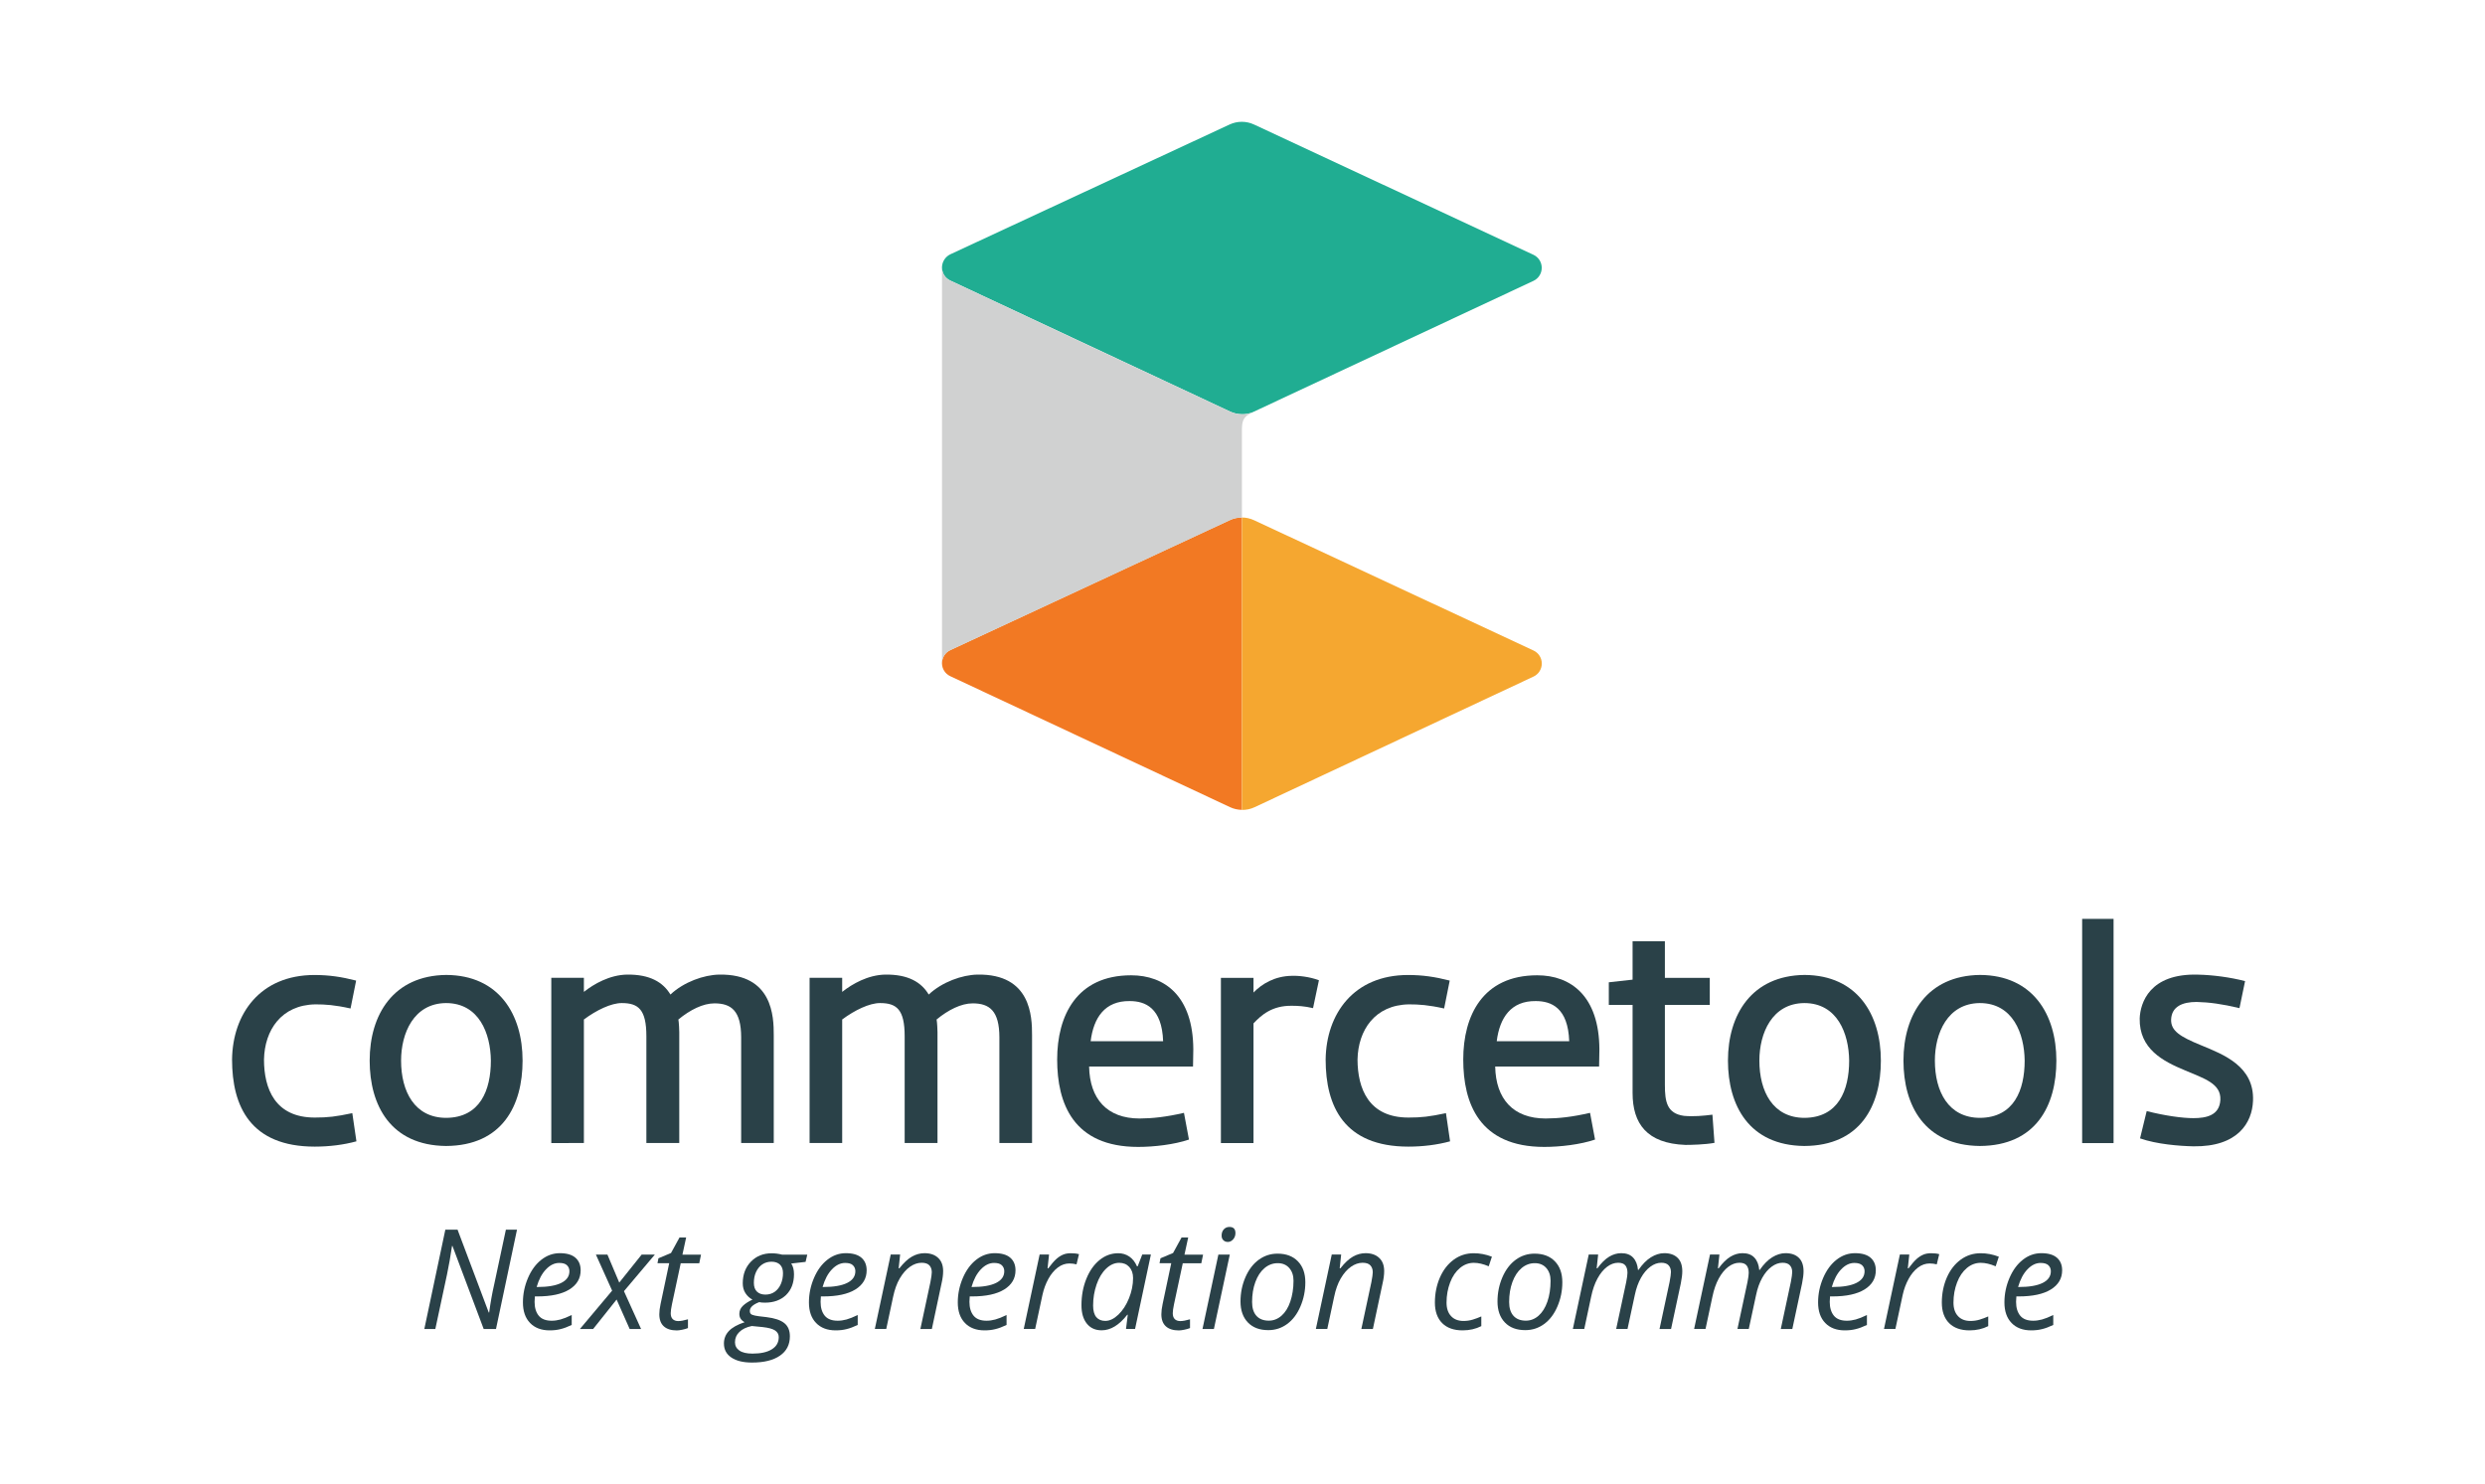 <?xml version="1.0" encoding="utf-8"?>
<!-- Generator: Adobe Illustrator 23.0.2, SVG Export Plug-In . SVG Version: 6.00 Build 0)  -->
<svg version="1.1" id="commercetools" xmlns="http://www.w3.org/2000/svg" xmlns:xlink="http://www.w3.org/1999/xlink" x="0px"
	 y="0px" viewBox="0 0 422.36 252.28" style="enable-background:new 0 0 422.36 252.28;" xml:space="preserve">
<style type="text/css">
	.st0{fill:#2A4148;}
	.st1{clip-path:url(#SVGID_2_);fill:#2A4148;}
	.st2{fill:#F27923;}
	.st3{clip-path:url(#SVGID_4_);fill:#F5A730;}
	.st4{clip-path:url(#SVGID_4_);fill:#20AD92;}
	.st5{fill:#D0D1D1;}
</style>
<g>
	<g>
		<path class="st0" d="M53.5,189.95c2.24,0,3.54-0.15,6.38-0.75l0.7,4.79c-2.19,0.6-4.64,0.9-7.08,0.9
			c-10.92,0-14.06-6.83-14.06-14.81c0.1-7.78,4.79-14.36,14.01-14.36c2.44,0,4.54,0.3,7.08,0.95l-0.95,4.74
			c-2.69-0.6-4.29-0.7-5.98-0.7c-5.79,0.1-8.63,4.39-8.73,9.38C44.87,185.01,46.72,189.95,53.5,189.95L53.5,189.95z"/>
		<path class="st0" d="M75.85,190c5.74-0.05,7.58-4.69,7.58-9.73c-0.05-4.59-1.99-9.78-7.63-9.78c-5.49,0.05-7.63,5.14-7.63,9.78
			C68.17,185.51,70.46,190,75.85,190L75.85,190z M75.85,165.71c8.98,0.05,12.97,6.73,12.97,14.56c0,7.63-3.44,14.46-13.02,14.51
			c-9.38-0.1-12.97-6.88-12.97-14.51C62.83,172.44,66.87,165.81,75.85,165.71L75.85,165.71z"/>
		<path class="st0" d="M125.97,194.29v-17.96c0-4.54-1.7-5.79-4.54-5.79c-1.94,0-4.14,1.1-6.13,2.74c0.1,0.6,0.15,1.8,0.15,2.15
			v18.85h-5.59v-18.15c0-4.54-1.35-5.64-4.19-5.64c-1.8,0-4.29,1.2-6.43,2.79v21H93.7v-28.08h5.54v2.39
			c1.7-1.35,4.39-2.89,7.33-2.94c3.89-0.05,6.13,1.3,7.38,3.39c2.29-2.15,5.69-3.34,8.28-3.39c9.13-0.15,9.28,7.18,9.28,10.27v18.35
			H125.97L125.97,194.29z"/>
		<path class="st0" d="M169.86,194.29v-17.96c0-4.54-1.7-5.79-4.54-5.79c-1.94,0-4.14,1.1-6.13,2.74c0.1,0.6,0.15,1.8,0.15,2.15
			v18.85h-5.58v-18.15c0-4.54-1.35-5.64-4.19-5.64c-1.8,0-4.29,1.2-6.43,2.79v21h-5.54v-28.08h5.54v2.39
			c1.7-1.35,4.39-2.89,7.33-2.94c3.89-0.05,6.13,1.3,7.38,3.39c2.29-2.15,5.69-3.34,8.28-3.39c9.13-0.15,9.28,7.18,9.28,10.27v18.35
			H169.86L169.86,194.29z"/>
		<path class="st0" d="M185.37,176.98h12.32c-0.2-5.69-3.04-6.83-5.69-6.83C187.81,170.1,185.87,172.94,185.37,176.98L185.37,176.98
			z M201.23,189.15l0.85,4.54c-2.49,0.85-5.94,1.25-8.63,1.25c-11.07,0-13.77-7.43-13.77-14.86c0-7.43,3.29-14.31,12.57-14.31
			c5.74,0,10.52,3.54,10.57,12.57l-0.05,2.94h-17.66c0.1,5.49,3.04,8.83,8.58,8.83C195.89,190.1,198.19,189.85,201.23,189.15
			L201.23,189.15z"/>
		<path class="st0" d="M223.17,171.35c-1.45-0.35-2.69-0.4-3.59-0.4c-3.44-0.05-5.24,1.64-6.53,2.99v20.35h-5.54v-28.08h5.54v2.49
			c1.45-1.5,3.64-2.79,6.48-2.84c1.15-0.05,3.04,0.15,4.64,0.75L223.17,171.35L223.17,171.35z"/>
		<path class="st0" d="M239.38,189.95c2.24,0,3.54-0.15,6.38-0.75l0.7,4.79c-2.19,0.6-4.64,0.9-7.08,0.9
			c-10.92,0-14.07-6.83-14.07-14.81c0.1-7.78,4.79-14.36,14.01-14.36c2.44,0,4.54,0.3,7.08,0.95l-0.95,4.74
			c-2.69-0.6-4.29-0.7-5.99-0.7c-5.79,0.1-8.63,4.39-8.73,9.38C230.75,185.01,232.6,189.95,239.38,189.95L239.38,189.95z"/>
		<path class="st0" d="M254.39,176.98h12.32c-0.2-5.69-3.04-6.83-5.69-6.83C256.84,170.1,254.89,172.94,254.39,176.98L254.39,176.98
			z M270.25,189.15l0.85,4.54c-2.49,0.85-5.93,1.25-8.63,1.25c-11.07,0-13.77-7.43-13.77-14.86c0-7.43,3.29-14.31,12.57-14.31
			c5.74,0,10.52,3.54,10.57,12.57l-0.05,2.94h-17.66c0.1,5.49,3.04,8.83,8.58,8.83C264.92,190.1,267.21,189.85,270.25,189.15
			L270.25,189.15z"/>
		<path class="st0" d="M290.6,170.8h-7.63v13.62c0,2.84,0.35,4.84,3.24,5.24c1.6,0.15,3.24,0,4.84-0.2l0.35,4.79
			c-1.65,0.3-3.99,0.35-4.94,0.35c-6.53-0.25-8.98-3.59-8.98-8.83V170.8h-4.04v-3.84l4.04-0.45v-6.53h5.49v6.23h7.63V170.8
			L290.6,170.8z"/>
		<path class="st0" d="M306.71,190c5.74-0.05,7.58-4.69,7.58-9.73c-0.05-4.59-2-9.78-7.63-9.78c-5.49,0.05-7.63,5.14-7.63,9.78
			C299.03,185.51,301.33,190,306.71,190L306.71,190z M306.71,165.71c8.98,0.05,12.97,6.73,12.97,14.56
			c0,7.63-3.44,14.46-13.02,14.51c-9.38-0.1-12.97-6.88-12.97-14.51C293.69,172.44,297.73,165.81,306.71,165.71L306.71,165.71z"/>
		<path class="st0" d="M336.54,190c5.74-0.05,7.58-4.69,7.58-9.73c-0.05-4.59-2-9.78-7.63-9.78c-5.49,0.05-7.63,5.14-7.63,9.78
			C328.86,185.51,331.15,190,336.54,190L336.54,190z M336.54,165.71c8.98,0.05,12.97,6.73,12.97,14.56
			c0,7.63-3.44,14.46-13.02,14.51c-9.38-0.1-12.97-6.88-12.97-14.51C323.52,172.44,327.56,165.81,336.54,165.71L336.54,165.71z"/>
		<g>
			<defs>
				<rect id="SVGID_1_" x="39.44" y="20.71" width="343.49" height="174.22"/>
			</defs>
			<clipPath id="SVGID_2_">
				<use xlink:href="#SVGID_1_"  style="overflow:visible;"/>
			</clipPath>
			<polygon class="st1" points="353.89,194.29 353.89,156.18 359.23,156.18 359.23,194.29 353.89,194.29 			"/>
			<path class="st1" d="M364.86,188.85c3.14,0.8,6.08,1.2,7.93,1.2c2.19,0,4.44-0.45,4.59-3.09c0.15-2.79-2.74-3.64-6.03-5.04
				c-3.74-1.55-7.78-3.64-7.68-8.83c0.1-2.59,1.65-7.68,9.93-7.43c2.49,0.05,5.49,0.45,7.98,1.1l-0.95,4.59
				c-2.94-0.7-5.14-1-7.28-1.05c-2.39,0-4.24,0.75-4.34,2.99c-0.05,1.9,1.45,2.89,5.14,4.39c3.74,1.55,9.03,3.54,8.78,9.43
				c-0.15,3.74-2.59,7.83-10.12,7.73c-2.39-0.05-6.23-0.35-9.08-1.35L364.86,188.85L364.86,188.85z"/>
		</g>
		<path class="st2" d="M161.52,110.49c-0.87,0.4-1.42,1.27-1.42,2.22c0,0.96,0.55,1.82,1.41,2.22l47.55,22.26
			c0.64,0.3,1.32,0.45,2.01,0.46v-49.7c-0.71,0-1.41,0.15-2.07,0.46L161.52,110.49L161.52,110.49z"/>
		<g>
			<defs>
				<rect id="SVGID_3_" x="39.44" y="20.71" width="343.49" height="174.22"/>
			</defs>
			<clipPath id="SVGID_4_">
				<use xlink:href="#SVGID_3_"  style="overflow:visible;"/>
			</clipPath>
			<path class="st3" d="M211.08,87.96v49.7c0.74,0.01,1.47-0.14,2.15-0.46l47.41-22.2c0.86-0.4,1.41-1.27,1.41-2.22
				c0-0.95-0.55-1.82-1.42-2.22l-47.49-22.14C212.49,88.12,211.79,87.96,211.08,87.96L211.08,87.96z"/>
			<path class="st4" d="M160.1,45.46c0,0.97,0.55,1.82,1.41,2.22l47.55,22.26c0.64,0.3,1.32,0.45,2.01,0.46
				c0.6,0.01,1.21-0.09,1.78-0.31c0.45-0.21,0.37-0.17,1.33-0.62c4.91-2.28,1.66-0.76,46.45-21.73c0.86-0.4,1.41-1.27,1.41-2.22
				c0-0.95-0.55-1.82-1.42-2.22l-47.49-22.14c-1.31-0.61-2.83-0.61-4.14,0l-47.48,22.07C160.66,43.64,160.11,44.51,160.1,45.46
				L160.1,45.46z"/>
		</g>
		<path class="st5" d="M211.08,73.21v14.76c-0.71,0-1.41,0.15-2.07,0.46l-47.48,22.07c-0.87,0.4-1.42,1.27-1.42,2.22l0-65.59
			c0,0,0-1.89,0-1.66c0,0.96,0.55,1.82,1.41,2.23l47.56,22.26c0.64,0.3,1.32,0.45,2.01,0.46c0.6,0.01,1.21-0.09,1.78-0.31
			l-0.08,0.04C211.3,70.83,211.08,71.51,211.08,73.21L211.08,73.21z"/>
	</g>
	<g>
		<path class="st0" d="M84.3,225.89h-2.09l-5.31-14.12h-0.07c-0.25,1.7-0.53,3.31-0.85,4.83l-1.99,9.29h-1.87l3.57-16.88h2.08
			l5.3,14.08h0.07c0.23-1.72,0.51-3.28,0.83-4.67l2.01-9.41h1.89L84.3,225.89z"/>
		<path class="st0" d="M93.43,226.12c-1.42,0-2.53-0.42-3.34-1.26s-1.21-2-1.21-3.49c0-1.45,0.29-2.83,0.86-4.16
			c0.57-1.33,1.33-2.36,2.28-3.1c0.95-0.74,1.99-1.11,3.13-1.11c1.18,0,2.06,0.26,2.65,0.77c0.59,0.51,0.89,1.23,0.89,2.14
			c0,1.38-0.64,2.47-1.92,3.26s-3.1,1.18-5.48,1.18h-0.38l-0.05,0.92c0,1.01,0.24,1.79,0.71,2.36c0.47,0.57,1.21,0.85,2.2,0.85
			c0.48,0,0.98-0.07,1.49-0.21s1.15-0.39,1.91-0.76v1.69c-0.72,0.34-1.36,0.58-1.92,0.71C94.71,226.05,94.1,226.12,93.43,226.12z
			 M95.04,214.66c-0.79,0-1.54,0.36-2.23,1.08c-0.7,0.72-1.23,1.73-1.6,3.01h0.14c1.75,0,3.1-0.23,4.03-0.69s1.4-1.12,1.4-1.99
			c0-0.41-0.14-0.75-0.42-1.02S95.64,214.66,95.04,214.66z"/>
		<path class="st0" d="M104.8,220.88l-3.99,5.01h-2.25l5.48-6.52l-2.76-6.13h1.96l2.01,4.76l3.81-4.76h2.24l-5.25,6.22l2.91,6.43
			h-1.94L104.8,220.88z"/>
		<path class="st0" d="M115.27,224.54c0.42,0,0.98-0.1,1.66-0.3v1.49c-0.26,0.11-0.58,0.2-0.97,0.28s-0.69,0.12-0.92,0.12
			c-0.96,0-1.7-0.23-2.21-0.69s-0.77-1.14-0.77-2.05c0-0.51,0.07-1.08,0.21-1.73l1.47-6.95h-1.99l0.16-0.84l2.14-0.9l1.44-2.63h1.13
			l-0.63,2.91h3.16l-0.3,1.47h-3.15l-1.49,6.97c-0.14,0.67-0.21,1.18-0.21,1.52c0,0.43,0.11,0.76,0.33,0.99
			C114.56,224.42,114.87,224.54,115.27,224.54z"/>
		<path class="st0" d="M137.21,213.24l-0.29,1.24l-2.44,0.28c0.32,0.48,0.47,1.08,0.47,1.82c0,1.47-0.45,2.64-1.34,3.52
			c-0.9,0.87-2.1,1.31-3.6,1.31c-0.42,0-0.75-0.03-0.97-0.09c-1.07,0.41-1.6,0.91-1.6,1.51c0,0.32,0.13,0.53,0.38,0.63
			c0.25,0.1,0.62,0.19,1.11,0.25l1.35,0.16c1.39,0.17,2.4,0.51,3.03,1.02c0.63,0.51,0.94,1.25,0.94,2.24c0,1.42-0.56,2.51-1.69,3.29
			c-1.12,0.78-2.7,1.17-4.74,1.17c-1.49,0-2.66-0.28-3.51-0.85c-0.85-0.57-1.27-1.36-1.27-2.4c0-0.81,0.28-1.51,0.83-2.1
			c0.55-0.59,1.45-1.1,2.69-1.51c-0.6-0.32-0.9-0.78-0.9-1.4c0-0.53,0.2-0.99,0.59-1.37c0.39-0.38,0.94-0.74,1.64-1.07
			c-0.48-0.25-0.88-0.61-1.19-1.09c-0.31-0.48-0.46-1.04-0.46-1.68c0-1.49,0.46-2.72,1.38-3.67c0.92-0.95,2.09-1.43,3.53-1.43
			c0.6,0,1.19,0.08,1.78,0.23H137.21z M124.92,228.14c0,0.59,0.25,1.06,0.75,1.41c0.5,0.35,1.24,0.52,2.23,0.52
			c1.4,0,2.5-0.24,3.28-0.73c0.79-0.49,1.18-1.18,1.18-2.07c0-0.48-0.21-0.85-0.62-1.13c-0.42-0.28-1.12-0.47-2.12-0.58l-1.84-0.18
			c-0.92,0.19-1.63,0.53-2.12,1.02C125.17,226.87,124.92,227.45,124.92,228.14z M128.13,218.04c0,0.65,0.17,1.15,0.52,1.49
			c0.35,0.34,0.83,0.51,1.44,0.51c0.61,0,1.14-0.16,1.59-0.48s0.8-0.77,1.04-1.33c0.24-0.57,0.36-1.18,0.36-1.84
			c0-0.63-0.17-1.11-0.51-1.44c-0.34-0.33-0.82-0.5-1.45-0.5c-0.6,0-1.13,0.16-1.58,0.47s-0.8,0.75-1.05,1.3
			S128.13,217.39,128.13,218.04z"/>
		<path class="st0" d="M142.04,226.12c-1.42,0-2.53-0.42-3.34-1.26s-1.21-2-1.21-3.49c0-1.45,0.29-2.83,0.86-4.16
			c0.57-1.33,1.33-2.36,2.28-3.1c0.95-0.74,1.99-1.11,3.13-1.11c1.18,0,2.06,0.26,2.65,0.77c0.59,0.51,0.89,1.23,0.89,2.14
			c0,1.38-0.64,2.47-1.92,3.26s-3.1,1.18-5.48,1.18h-0.38l-0.05,0.92c0,1.01,0.24,1.79,0.71,2.36c0.47,0.57,1.21,0.85,2.2,0.85
			c0.48,0,0.98-0.07,1.49-0.21s1.15-0.39,1.91-0.76v1.69c-0.72,0.34-1.36,0.58-1.92,0.71C143.32,226.05,142.71,226.12,142.04,226.12
			z M143.64,214.66c-0.79,0-1.54,0.36-2.23,1.08c-0.7,0.72-1.23,1.73-1.6,3.01h0.14c1.75,0,3.1-0.23,4.03-0.69s1.4-1.12,1.4-1.99
			c0-0.41-0.14-0.75-0.42-1.02S144.24,214.66,143.64,214.66z"/>
		<path class="st0" d="M156.43,225.89l1.71-7.99c0.15-0.8,0.23-1.35,0.23-1.66c0-0.49-0.14-0.87-0.41-1.17
			c-0.27-0.29-0.71-0.44-1.31-0.44c-0.68,0-1.35,0.23-2,0.69s-1.22,1.12-1.72,1.97c-0.5,0.85-0.87,1.89-1.13,3.11l-1.17,5.48h-1.94
			l2.7-12.65h1.6l-0.25,2.34h0.12c0.74-0.94,1.45-1.6,2.14-1.99c0.69-0.39,1.4-0.58,2.14-0.58c0.98,0,1.75,0.27,2.31,0.8
			c0.57,0.53,0.85,1.28,0.85,2.25c0,0.61-0.09,1.3-0.27,2.08l-1.65,7.76H156.43z"/>
		<path class="st0" d="M167.34,226.12c-1.42,0-2.53-0.42-3.34-1.26s-1.21-2-1.21-3.49c0-1.45,0.29-2.83,0.86-4.16
			c0.57-1.33,1.33-2.36,2.28-3.1c0.95-0.74,1.99-1.11,3.13-1.11c1.18,0,2.06,0.26,2.65,0.77c0.59,0.51,0.89,1.23,0.89,2.14
			c0,1.38-0.64,2.47-1.92,3.26s-3.1,1.18-5.48,1.18h-0.38l-0.05,0.92c0,1.01,0.24,1.79,0.71,2.36c0.47,0.57,1.21,0.85,2.2,0.85
			c0.48,0,0.98-0.07,1.49-0.21s1.15-0.39,1.91-0.76v1.69c-0.72,0.34-1.36,0.58-1.92,0.71C168.62,226.05,168.01,226.12,167.34,226.12
			z M168.95,214.66c-0.79,0-1.54,0.36-2.23,1.08c-0.7,0.72-1.23,1.73-1.6,3.01h0.14c1.75,0,3.1-0.23,4.03-0.69s1.4-1.12,1.4-1.99
			c0-0.41-0.14-0.75-0.42-1.02S169.55,214.66,168.95,214.66z"/>
		<path class="st0" d="M182,213.01c0.53,0,0.99,0.05,1.39,0.16l-0.42,1.73c-0.41-0.1-0.81-0.15-1.21-0.15
			c-0.7,0-1.36,0.23-1.97,0.69s-1.15,1.1-1.6,1.92s-0.79,1.73-1.01,2.73l-1.24,5.79H174l2.7-12.65h1.6l-0.25,2.34h0.12
			c0.55-0.73,1.01-1.26,1.37-1.58c0.36-0.32,0.74-0.57,1.14-0.74S181.52,213.01,182,213.01z"/>
		<path class="st0" d="M190.06,213.01c0.71,0,1.34,0.19,1.89,0.57c0.55,0.38,0.98,0.93,1.29,1.64h0.13l0.77-1.99h1.47l-2.69,12.65
			h-1.54l0.3-2.41h-0.09c-1.38,1.76-2.83,2.64-4.35,2.64c-1.07,0-1.91-0.38-2.52-1.14s-0.91-1.8-0.91-3.13
			c0-1.6,0.27-3.09,0.82-4.46c0.55-1.37,1.3-2.44,2.26-3.22S188.91,213.01,190.06,213.01z M187.86,224.51
			c0.75,0,1.49-0.36,2.23-1.07s1.34-1.64,1.8-2.78c0.46-1.14,0.69-2.29,0.69-3.43c0-0.79-0.22-1.42-0.65-1.89
			c-0.43-0.47-1-0.7-1.7-0.7c-0.8,0-1.54,0.33-2.23,0.99c-0.69,0.66-1.23,1.56-1.62,2.69c-0.39,1.13-0.59,2.32-0.59,3.58
			c0,0.88,0.18,1.53,0.54,1.97C186.7,224.3,187.21,224.51,187.86,224.51z"/>
		<path class="st0" d="M200.6,224.54c0.42,0,0.98-0.1,1.66-0.3v1.49c-0.26,0.11-0.58,0.2-0.97,0.28s-0.69,0.12-0.92,0.12
			c-0.96,0-1.7-0.23-2.21-0.69s-0.77-1.14-0.77-2.05c0-0.51,0.07-1.08,0.21-1.73l1.47-6.95h-1.99l0.16-0.84l2.14-0.9l1.44-2.63h1.13
			l-0.63,2.91h3.16l-0.3,1.47h-3.15l-1.49,6.97c-0.14,0.67-0.21,1.18-0.21,1.52c0,0.43,0.11,0.76,0.33,0.99
			C199.88,224.42,200.2,224.54,200.6,224.54z"/>
		<path class="st0" d="M206.32,225.89h-1.94l2.7-12.65h1.94L206.32,225.89z M207.63,210.01c0-0.43,0.12-0.78,0.37-1.06
			c0.25-0.27,0.57-0.41,0.96-0.41c0.68,0,1.02,0.35,1.02,1.04c0,0.42-0.13,0.78-0.39,1.07c-0.26,0.29-0.56,0.44-0.89,0.44
			c-0.31,0-0.56-0.09-0.76-0.28C207.73,210.62,207.63,210.35,207.63,210.01z"/>
		<path class="st0" d="M217.13,213.08c1.46,0,2.62,0.43,3.46,1.3c0.85,0.87,1.27,2.06,1.27,3.57c0,1.45-0.28,2.81-0.83,4.1
			s-1.3,2.28-2.25,2.98c-0.95,0.7-2.02,1.05-3.21,1.05c-1.48,0-2.63-0.43-3.47-1.3c-0.84-0.87-1.26-2.06-1.26-3.57
			c0-1.46,0.28-2.84,0.84-4.13c0.56-1.29,1.32-2.28,2.27-2.97C214.91,213.42,215.96,213.08,217.13,213.08z M219.85,217.68
			c0-0.88-0.24-1.6-0.72-2.15c-0.48-0.55-1.13-0.83-1.96-0.83c-0.84,0-1.59,0.28-2.26,0.85c-0.67,0.57-1.18,1.36-1.55,2.37
			c-0.37,1.01-0.55,2.14-0.55,3.38c0,1.01,0.24,1.79,0.73,2.34c0.49,0.55,1.19,0.83,2.11,0.83c0.8,0,1.52-0.28,2.16-0.84
			c0.64-0.56,1.14-1.36,1.49-2.39S219.85,219.01,219.85,217.68z"/>
		<path class="st0" d="M231.38,225.89l1.71-7.99c0.15-0.8,0.23-1.35,0.23-1.66c0-0.49-0.14-0.87-0.41-1.17
			c-0.27-0.29-0.71-0.44-1.31-0.44c-0.68,0-1.35,0.23-2,0.69c-0.65,0.46-1.22,1.12-1.72,1.97c-0.5,0.85-0.87,1.89-1.12,3.11
			l-1.17,5.48h-1.94l2.7-12.65h1.6l-0.25,2.34h0.12c0.74-0.94,1.45-1.6,2.14-1.99s1.4-0.58,2.14-0.58c0.98,0,1.75,0.27,2.31,0.8
			c0.57,0.53,0.85,1.28,0.85,2.25c0,0.61-0.09,1.3-0.27,2.08l-1.65,7.76H231.38z"/>
		<path class="st0" d="M248.59,226.12c-1.49,0-2.65-0.41-3.47-1.23s-1.24-1.99-1.24-3.49c0-1.54,0.29-2.96,0.85-4.26
			c0.57-1.3,1.36-2.31,2.36-3.04s2.13-1.09,3.39-1.09c1.05,0,2.09,0.2,3.09,0.59l-0.54,1.63c-0.92-0.39-1.77-0.59-2.53-0.59
			c-0.86,0-1.65,0.29-2.36,0.88s-1.27,1.41-1.67,2.46c-0.4,1.05-0.61,2.19-0.61,3.42c0,0.99,0.26,1.75,0.77,2.3
			c0.51,0.55,1.22,0.82,2.12,0.82c0.55,0,1.08-0.08,1.57-0.23c0.49-0.15,0.98-0.33,1.45-0.54v1.65
			C250.82,225.88,249.76,226.12,248.59,226.12z"/>
		<path class="st0" d="M260.81,213.08c1.46,0,2.62,0.43,3.46,1.3c0.85,0.87,1.27,2.06,1.27,3.57c0,1.45-0.28,2.81-0.83,4.1
			c-0.55,1.29-1.3,2.28-2.25,2.98c-0.95,0.7-2.02,1.05-3.21,1.05c-1.48,0-2.64-0.43-3.47-1.3c-0.84-0.87-1.26-2.06-1.26-3.57
			c0-1.46,0.28-2.84,0.84-4.13s1.32-2.28,2.27-2.97S259.65,213.08,260.81,213.08z M263.54,217.68c0-0.88-0.24-1.6-0.72-2.15
			c-0.48-0.55-1.13-0.83-1.96-0.83c-0.84,0-1.59,0.28-2.26,0.85c-0.67,0.57-1.18,1.36-1.55,2.37c-0.37,1.01-0.55,2.14-0.55,3.38
			c0,1.01,0.24,1.79,0.73,2.34c0.49,0.55,1.19,0.83,2.11,0.83c0.8,0,1.52-0.28,2.16-0.84c0.64-0.56,1.14-1.36,1.5-2.39
			S263.54,219.01,263.54,217.68z"/>
		<path class="st0" d="M274.69,225.89l1.71-7.99c0.14-0.72,0.21-1.24,0.21-1.56c0-0.54-0.12-0.96-0.36-1.26
			c-0.24-0.3-0.65-0.45-1.22-0.45c-0.65,0-1.28,0.23-1.89,0.69c-0.61,0.46-1.15,1.12-1.62,1.98s-0.83,1.89-1.08,3.1l-1.17,5.48
			h-1.94l2.7-12.65h1.6l-0.25,2.34h0.12c0.67-0.92,1.34-1.57,2-1.97s1.35-0.6,2.06-0.6c0.87,0,1.54,0.25,2.01,0.75
			c0.47,0.5,0.75,1.2,0.83,2.09h0.09c0.66-0.96,1.37-1.68,2.11-2.14c0.75-0.46,1.5-0.7,2.26-0.7c0.98,0,1.73,0.26,2.27,0.79
			c0.54,0.52,0.8,1.29,0.8,2.29c0,0.52-0.08,1.21-0.25,2.05l-1.66,7.76h-1.96l1.71-7.99c0.15-0.8,0.23-1.36,0.23-1.69
			c0-0.48-0.13-0.86-0.4-1.15c-0.26-0.29-0.68-0.43-1.25-0.43c-0.62,0-1.24,0.22-1.85,0.67c-0.61,0.45-1.14,1.08-1.6,1.9
			c-0.46,0.82-0.81,1.79-1.04,2.91l-1.24,5.77H274.69z"/>
		<path class="st0" d="M295.3,225.89l1.71-7.99c0.14-0.72,0.21-1.24,0.21-1.56c0-0.54-0.12-0.96-0.36-1.26
			c-0.24-0.3-0.65-0.45-1.22-0.45c-0.65,0-1.28,0.23-1.89,0.69c-0.61,0.46-1.15,1.12-1.62,1.98s-0.83,1.89-1.08,3.1l-1.17,5.48
			h-1.94l2.7-12.65h1.6l-0.25,2.34h0.12c0.67-0.92,1.34-1.57,2-1.97s1.35-0.6,2.06-0.6c0.87,0,1.54,0.25,2.01,0.75
			c0.47,0.5,0.75,1.2,0.83,2.09h0.09c0.66-0.96,1.37-1.68,2.11-2.14c0.75-0.46,1.5-0.7,2.26-0.7c0.98,0,1.73,0.26,2.27,0.79
			c0.54,0.52,0.8,1.29,0.8,2.29c0,0.52-0.08,1.21-0.25,2.05l-1.66,7.76h-1.96l1.71-7.99c0.15-0.8,0.23-1.36,0.23-1.69
			c0-0.48-0.13-0.86-0.4-1.15c-0.26-0.29-0.68-0.43-1.25-0.43c-0.62,0-1.24,0.22-1.85,0.67c-0.61,0.45-1.14,1.08-1.6,1.9
			c-0.46,0.82-0.81,1.79-1.04,2.91l-1.24,5.77H295.3z"/>
		<path class="st0" d="M313.56,226.12c-1.42,0-2.53-0.42-3.34-1.26c-0.81-0.84-1.21-2-1.21-3.49c0-1.45,0.29-2.83,0.86-4.16
			c0.57-1.33,1.33-2.36,2.28-3.1c0.95-0.74,1.99-1.11,3.13-1.11c1.18,0,2.06,0.26,2.65,0.77s0.89,1.23,0.89,2.14
			c0,1.38-0.64,2.47-1.92,3.26s-3.1,1.18-5.48,1.18h-0.38l-0.05,0.92c0,1.01,0.24,1.79,0.71,2.36c0.47,0.57,1.21,0.85,2.2,0.85
			c0.48,0,0.98-0.07,1.5-0.21c0.51-0.14,1.15-0.39,1.91-0.76v1.69c-0.72,0.34-1.36,0.58-1.92,0.71
			C314.85,226.05,314.23,226.12,313.56,226.12z M315.17,214.66c-0.79,0-1.54,0.36-2.23,1.08c-0.7,0.72-1.23,1.73-1.6,3.01h0.14
			c1.75,0,3.1-0.23,4.03-0.69s1.4-1.12,1.4-1.99c0-0.41-0.14-0.75-0.42-1.02C316.21,214.79,315.77,214.66,315.17,214.66z"/>
		<path class="st0" d="M328.22,213.01c0.53,0,0.99,0.05,1.38,0.16l-0.42,1.73c-0.41-0.1-0.81-0.15-1.21-0.15
			c-0.7,0-1.36,0.23-1.97,0.69s-1.15,1.1-1.6,1.92s-0.79,1.73-1.01,2.73l-1.24,5.79h-1.94l2.7-12.65h1.6l-0.25,2.34h0.12
			c0.55-0.73,1.01-1.26,1.37-1.58c0.36-0.32,0.74-0.57,1.14-0.74S327.74,213.01,328.22,213.01z"/>
		<path class="st0" d="M334.75,226.12c-1.49,0-2.65-0.41-3.47-1.23s-1.24-1.99-1.24-3.49c0-1.54,0.29-2.96,0.85-4.26
			c0.57-1.3,1.36-2.31,2.36-3.04s2.13-1.09,3.39-1.09c1.05,0,2.09,0.2,3.09,0.59l-0.54,1.63c-0.92-0.39-1.77-0.59-2.53-0.59
			c-0.86,0-1.65,0.29-2.36,0.88s-1.27,1.41-1.67,2.46c-0.4,1.05-0.61,2.19-0.61,3.42c0,0.99,0.26,1.75,0.77,2.3
			c0.51,0.55,1.22,0.82,2.12,0.82c0.55,0,1.08-0.08,1.57-0.23c0.49-0.15,0.98-0.33,1.45-0.54v1.65
			C336.98,225.88,335.92,226.12,334.75,226.12z"/>
		<path class="st0" d="M345.23,226.12c-1.42,0-2.53-0.42-3.34-1.26c-0.81-0.84-1.21-2-1.21-3.49c0-1.45,0.29-2.83,0.86-4.16
			c0.57-1.33,1.33-2.36,2.28-3.1c0.95-0.74,1.99-1.11,3.13-1.11c1.18,0,2.06,0.26,2.65,0.77s0.89,1.23,0.89,2.14
			c0,1.38-0.64,2.47-1.92,3.26s-3.1,1.18-5.48,1.18h-0.38l-0.05,0.92c0,1.01,0.24,1.79,0.71,2.36c0.47,0.57,1.21,0.85,2.2,0.85
			c0.48,0,0.98-0.07,1.5-0.21c0.51-0.14,1.15-0.39,1.91-0.76v1.69c-0.72,0.34-1.36,0.58-1.92,0.71
			C346.51,226.05,345.9,226.12,345.23,226.12z M346.83,214.66c-0.79,0-1.54,0.36-2.23,1.08c-0.7,0.72-1.23,1.73-1.6,3.01h0.14
			c1.75,0,3.1-0.23,4.03-0.69s1.4-1.12,1.4-1.99c0-0.41-0.14-0.75-0.42-1.02C347.87,214.79,347.43,214.66,346.83,214.66z"/>
	</g>
</g>
</svg>
